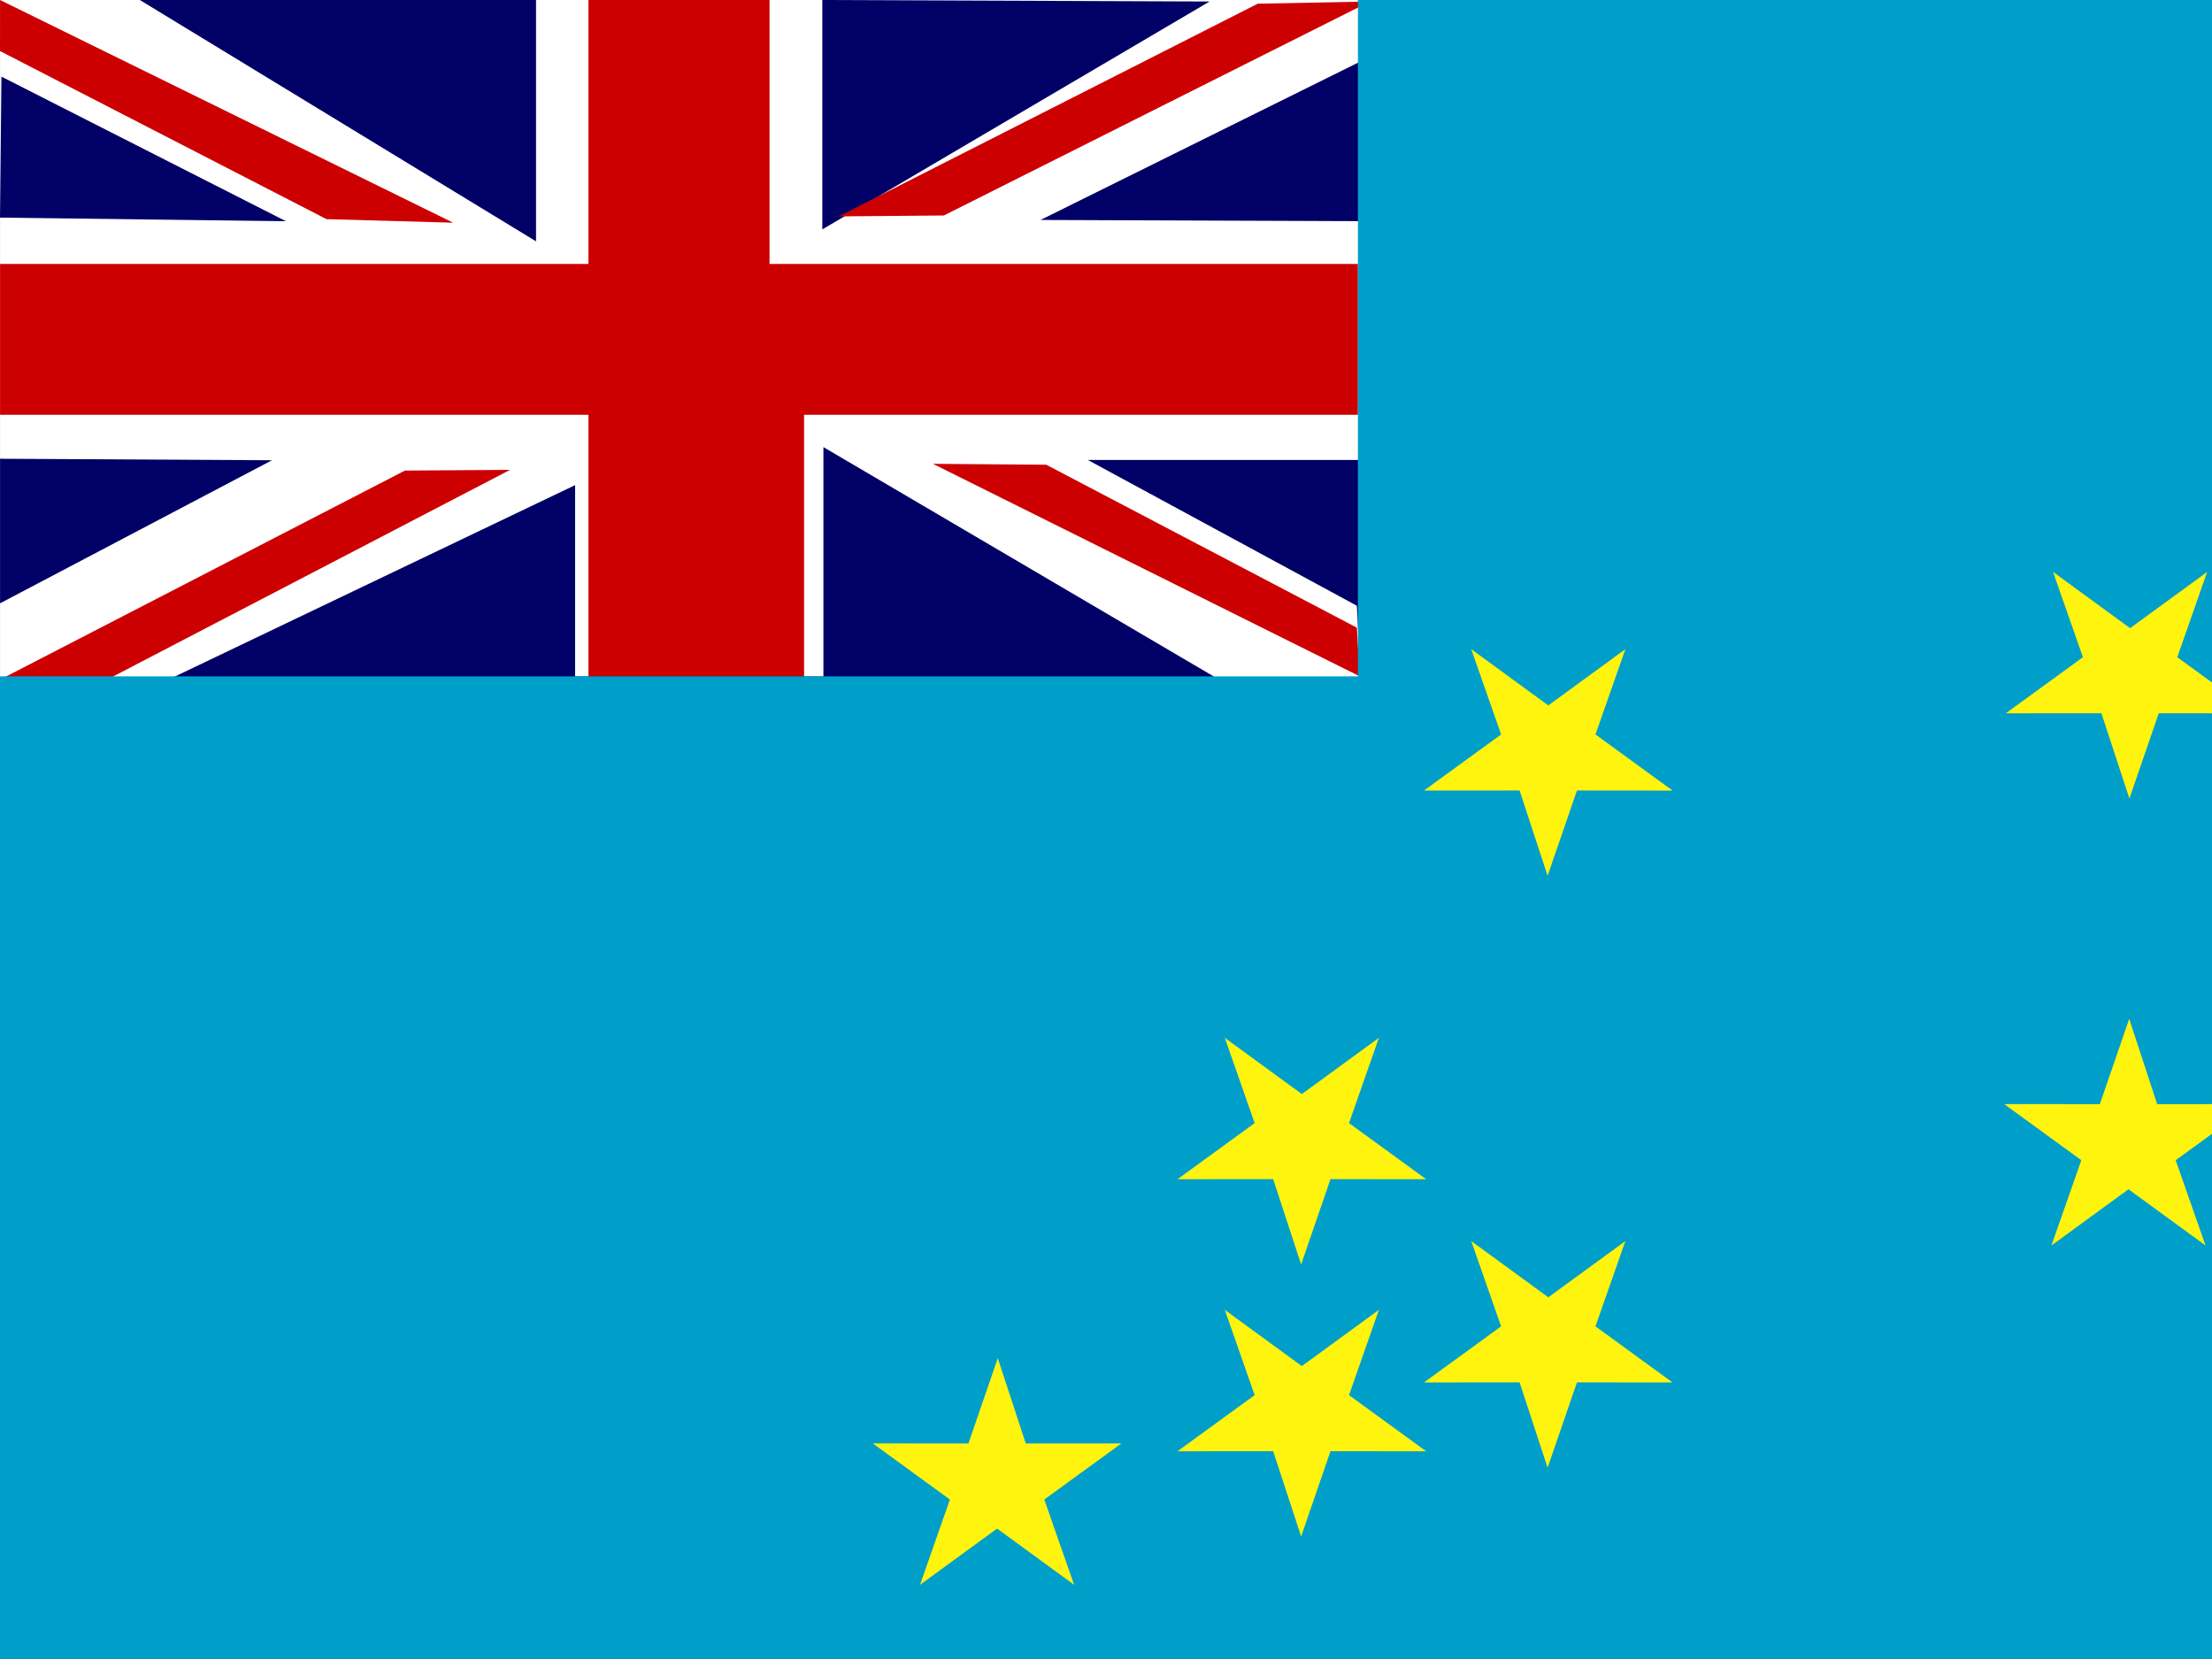 <svg xmlns="http://www.w3.org/2000/svg" height="480" width="640">
  <rect width="100%" height="100%" fill="#333333" stroke="none"/>
  <defs>
    <clipPath id="a">
      <path fill-opacity=".67" d="M0 0h640v480H0z"/>
    </clipPath>
  </defs>
  <g clip-path="url(#a)">
    <g fill-rule="evenodd" transform="matrix(.646 0 0 .921 0 23.331)" stroke-width="1pt" fill="#009fca">
      <path d="M606.97-19.81h486.16v616.87H606.97z"/>
      <rect ry="0" height="621.41" width="623.49" y="-26.343"/>
    </g>
    <path fill-rule="evenodd" fill="#fff" d="M.017 0h396.867v196.697H.017z"/>
    <path d="M.016 0L0 14.767l94.466 48.639 36.643 1.029L.017 0z" fill="#c00"/>
    <path d="M40.463 0l114.623 69.822V0H40.463z" fill="#006"/>
    <path fill="#c00" d="M170.26 0v76.368H.018v43.639H170.26v76.367h62.386v-76.367H392.89V76.368H222.646V.001H170.26z"/>
    <path d="M237.921 0v66.368L349.967.438 237.921 0z" fill="#006"/>
    <path d="M241.462 62.613l31.614-.263L396.394.437l-32.49.63-121.442 61.646z" fill="#c00"/>
    <path d="M.016 132.736v41.82l78.676-41.39-78.676-.436z" fill="#006"/>
    <path d="M302.688 134.462l-32.766-.266 123.474 61.477-.813-14.066-89.904-47.167zm-271.884 62.26l116.774-60.777-30.407.2L.02 196.63" fill="#c00"/>
    <path d="M394.66 17.271l-93.602 46.368 92.267.346v69.093H314.73l77.848 42.181 1.143 21.468-41.681-.497-113.8-66.869v66.366H166.4V140.36L48.66 196.666l-48.213.162v196.37h786.76V.347l-390.82-.34M.417 22.171L.002 62.964l82.722 1.037L.417 22.171z" fill="#006"/>
    <g fill-rule="evenodd" transform="matrix(.792 0 0 .8 .006 0)" fill="#009fca">
      <path d="M496.06 0h496.06v496.06H496.06z"/>
      <rect rx="0" ry="0" height="261.46" width="626.79" y="244.61" x="-2.303"/>
    </g>
    <g fill-rule="evenodd" stroke-width="1pt" fill="#fff40d">
      <path d="M693.34 122.692l27.672-.018-22.32 16.232 8.64 24.674-22.293-16.27-22.293 16.266 8.644-24.67-22.316-16.24 27.671.026 8.498-24.684zM624.14 319.472l27.671-.019-22.32 16.233 8.64 24.673-22.293-16.269-22.293 16.266 8.644-24.67-22.316-16.24 27.671.026 8.498-24.686zM693.34 274.927l27.672-.018-22.32 16.232 8.64 24.673-22.293-16.269-22.293 16.266 8.644-24.67-22.316-16.24 27.671.026 8.498-24.684zM296.788 417.646l27.672-.019-22.32 16.233 8.64 24.673-22.293-16.269-22.293 16.266 8.644-24.67-22.317-16.24 27.672.026 8.498-24.684zM368.362 341.16l-27.672.018 22.32-16.232-8.64-24.674 22.293 16.27 22.293-16.266-8.644 24.67 22.316 16.24-27.671-.026-8.498 24.684zM439.668 228.716l-27.671.018 22.32-16.233-8.64-24.673 22.293 16.27 22.293-16.266-8.644 24.67 22.316 16.24-27.671-.026-8.498 24.684zM608.004 206.366l-27.672.018 22.32-16.232-8.64-24.674 22.293 16.27 22.293-16.266-8.644 24.67 22.316 16.24-27.671-.026-8.498 24.684zM439.668 399.972l-27.671.018 22.32-16.233-8.64-24.673 22.293 16.27 22.293-16.266-8.644 24.67 22.316 16.24-27.671-.026-8.498 24.684zM368.362 419.87l-27.672.018 22.32-16.233-8.64-24.673 22.293 16.269 22.293-16.266-8.644 24.67 22.316 16.24-27.671-.026-8.498 24.684z"/>
    </g>
  </g>
</svg>
